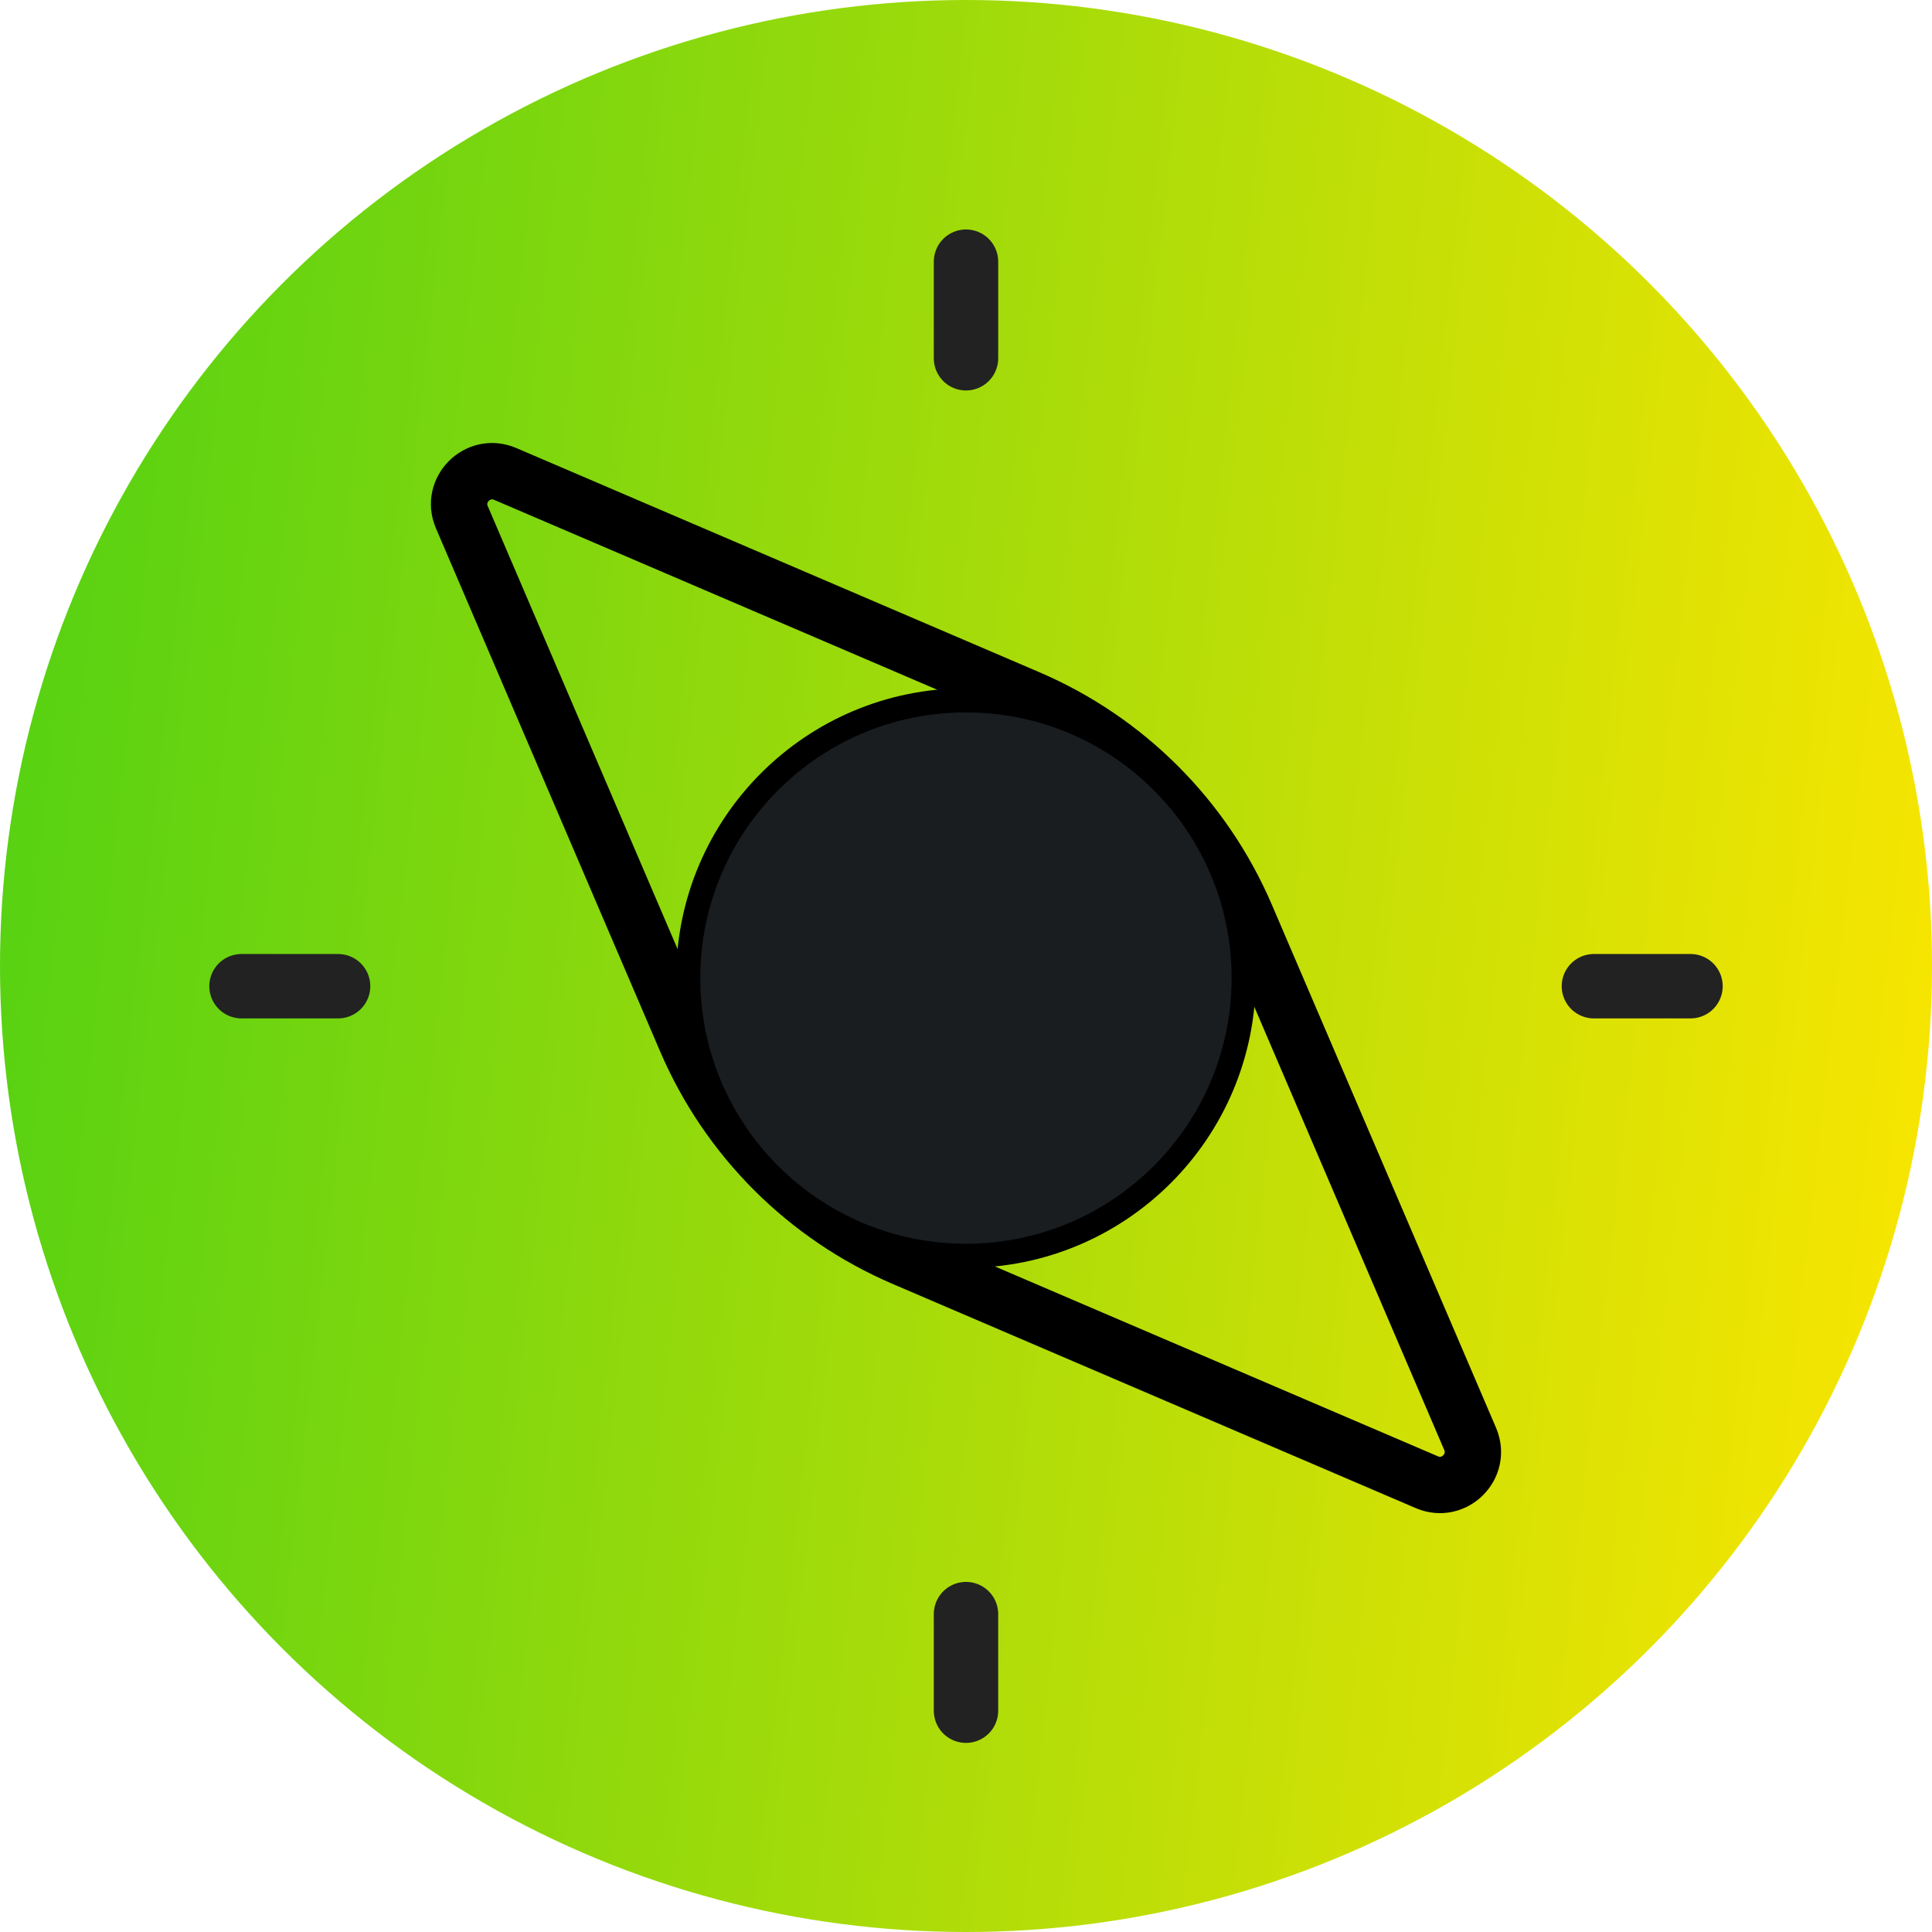 <svg width="48" height="48" viewBox="0 0 48 48" fill="none" xmlns="http://www.w3.org/2000/svg">
  <circle cx="24" cy="24" r="24" fill="url(#paint0_linear_11558_28749)" />
  <path d="M39.6 24.502H42" stroke="#222222" stroke-width="1.6" stroke-linecap="round" />
  <path d="M6 24.502H8.4M24 6.501V8.901M24 40.102V42.502" stroke="#222222" stroke-width="1.6"
    stroke-linecap="round" />
  <path
    d="M11.475 12.851L17.044 25.846C18.086 28.277 20.023 30.214 22.454 31.256L35.449 36.825C36.129 37.117 36.817 36.429 36.525 35.748L30.956 22.754C29.914 20.323 27.977 18.386 25.546 17.344L12.552 11.775C11.871 11.483 11.183 12.171 11.475 12.851Z"
    stroke="black" stroke-width="1.4" stroke-linecap="round" />
  <circle cx="23.999" cy="24.3" r="6.9" fill="#191D20" stroke="black" stroke-width="0.6"
    stroke-linecap="round" />
  <defs>
    <linearGradient id="paint0_linear_11558_28749" x1="0.082" y1="0.961" x2="52.613"
      y2="6.85" gradientUnits="userSpaceOnUse">
      <stop stop-color="#50D113" />
      <stop offset="1" stop-color="#FFE600" />
    </linearGradient>
  </defs>
</svg>